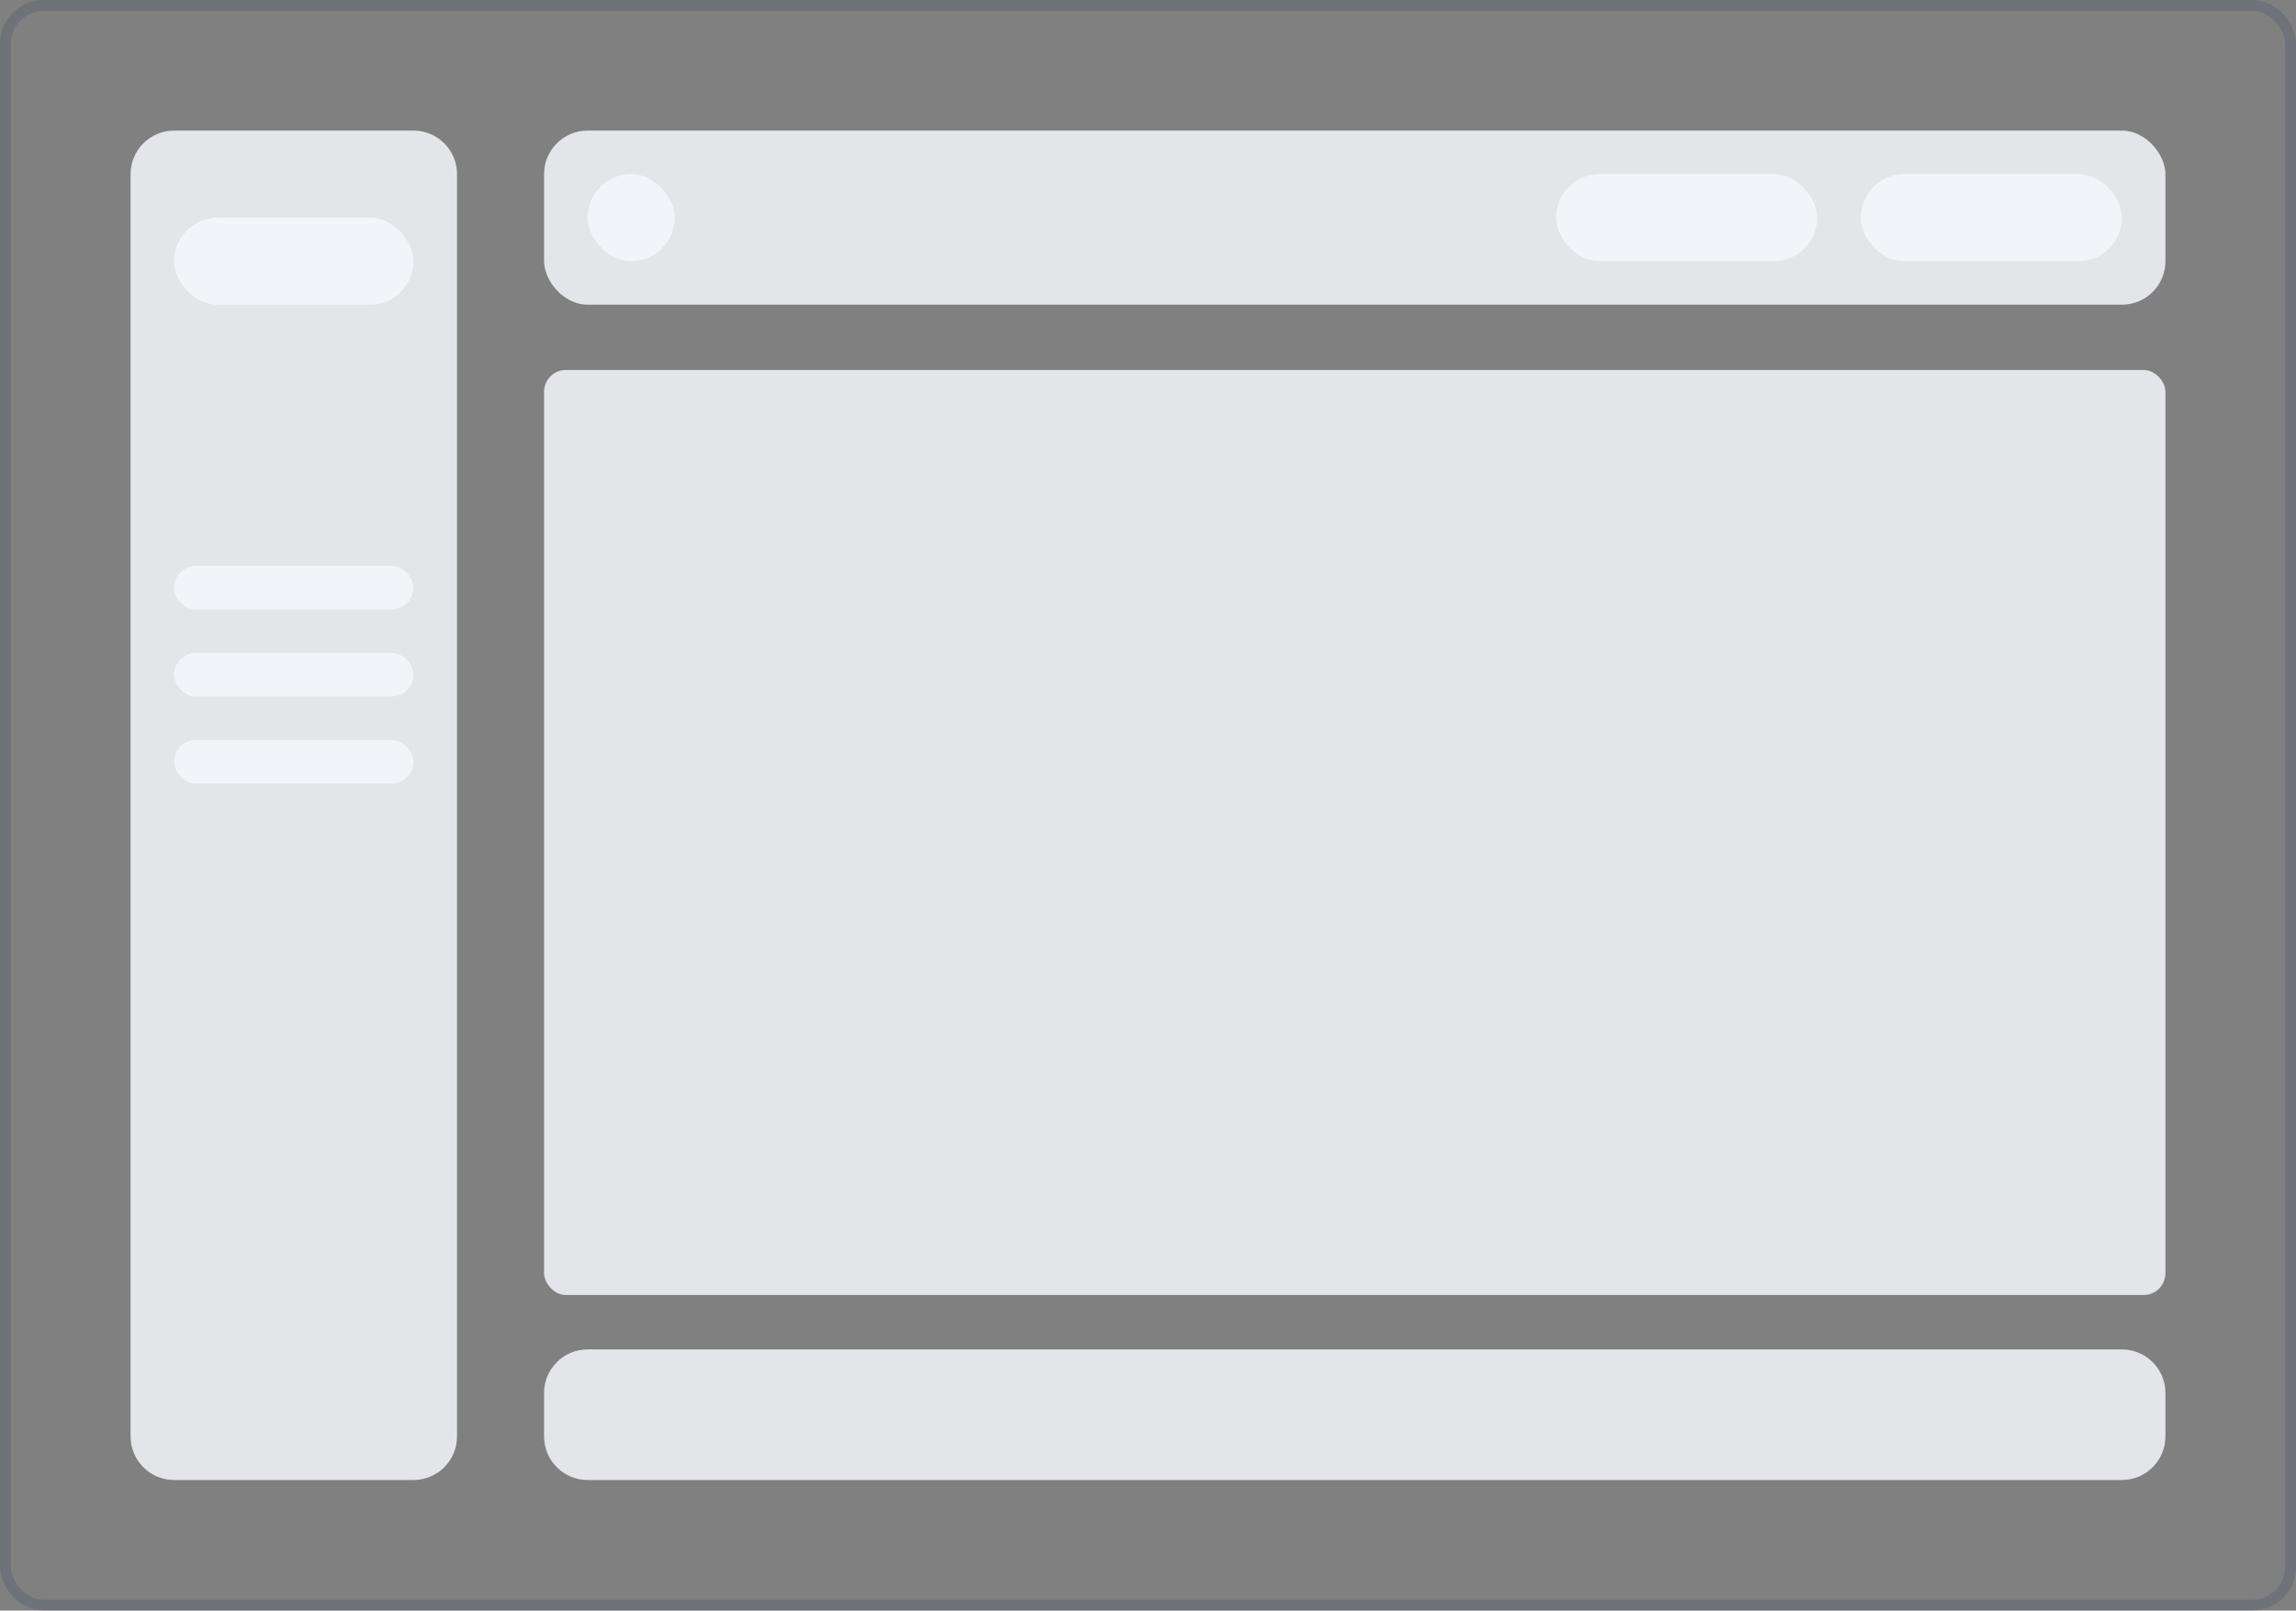 <svg width="211" height="148"  fill="none" xmlns="http://www.w3.org/2000/svg">
                  <rect width="100%" height="100%" fill="#808080" stroke="none"/>
                  <rect opacity="0.3" x="0.5" y="0.5" width="210" height="147" rx="3.5" stroke="#475569" />
                  <rect x="50" y="12" width="149" height="16" rx="4" fill="#E3E5E9" />
                  <rect x="143" y="16" width="24" height="8" rx="4" fill="#F1F5F9" />
                  <rect x="54" y="16" width="8" height="8" rx="4" fill="#F1F5F9" />
                  <rect x="171" y="16" width="24" height="8" rx="4" fill="#F1F5F9" />
                  <path
                    d="M12 16C12 13.791 13.791 12 16 12H38C40.209 12 42 13.791 42 16V132C42 134.209 40.209 136 38 136H16C13.791 136 12 134.209 12 132V16Z"
                    fill="#E3E5E9" />
                  <rect x="16" y="20" width="22" height="8" rx="4" fill="#F1F5F9" />
                  <rect x="16" y="52" width="22" height="4" rx="2" fill="#F1F5F9" />
                  <rect x="16" y="60" width="22" height="4" rx="2" fill="#F1F5F9" />
                  <rect x="16" y="68" width="22" height="4" rx="2" fill="#F1F5F9" />
                  <rect x="50" y="34" width="149" height="85" rx="2" fill="#E3E5E9" />
                  <path
                    d="M50 128C50 125.791 51.791 124 54 124H195C197.209 124 199 125.791 199 128V132C199 134.209 197.209 136 195 136H54C51.791 136 50 134.209 50 132V128Z"
                    fill="#E3E5E9" />
                </svg>